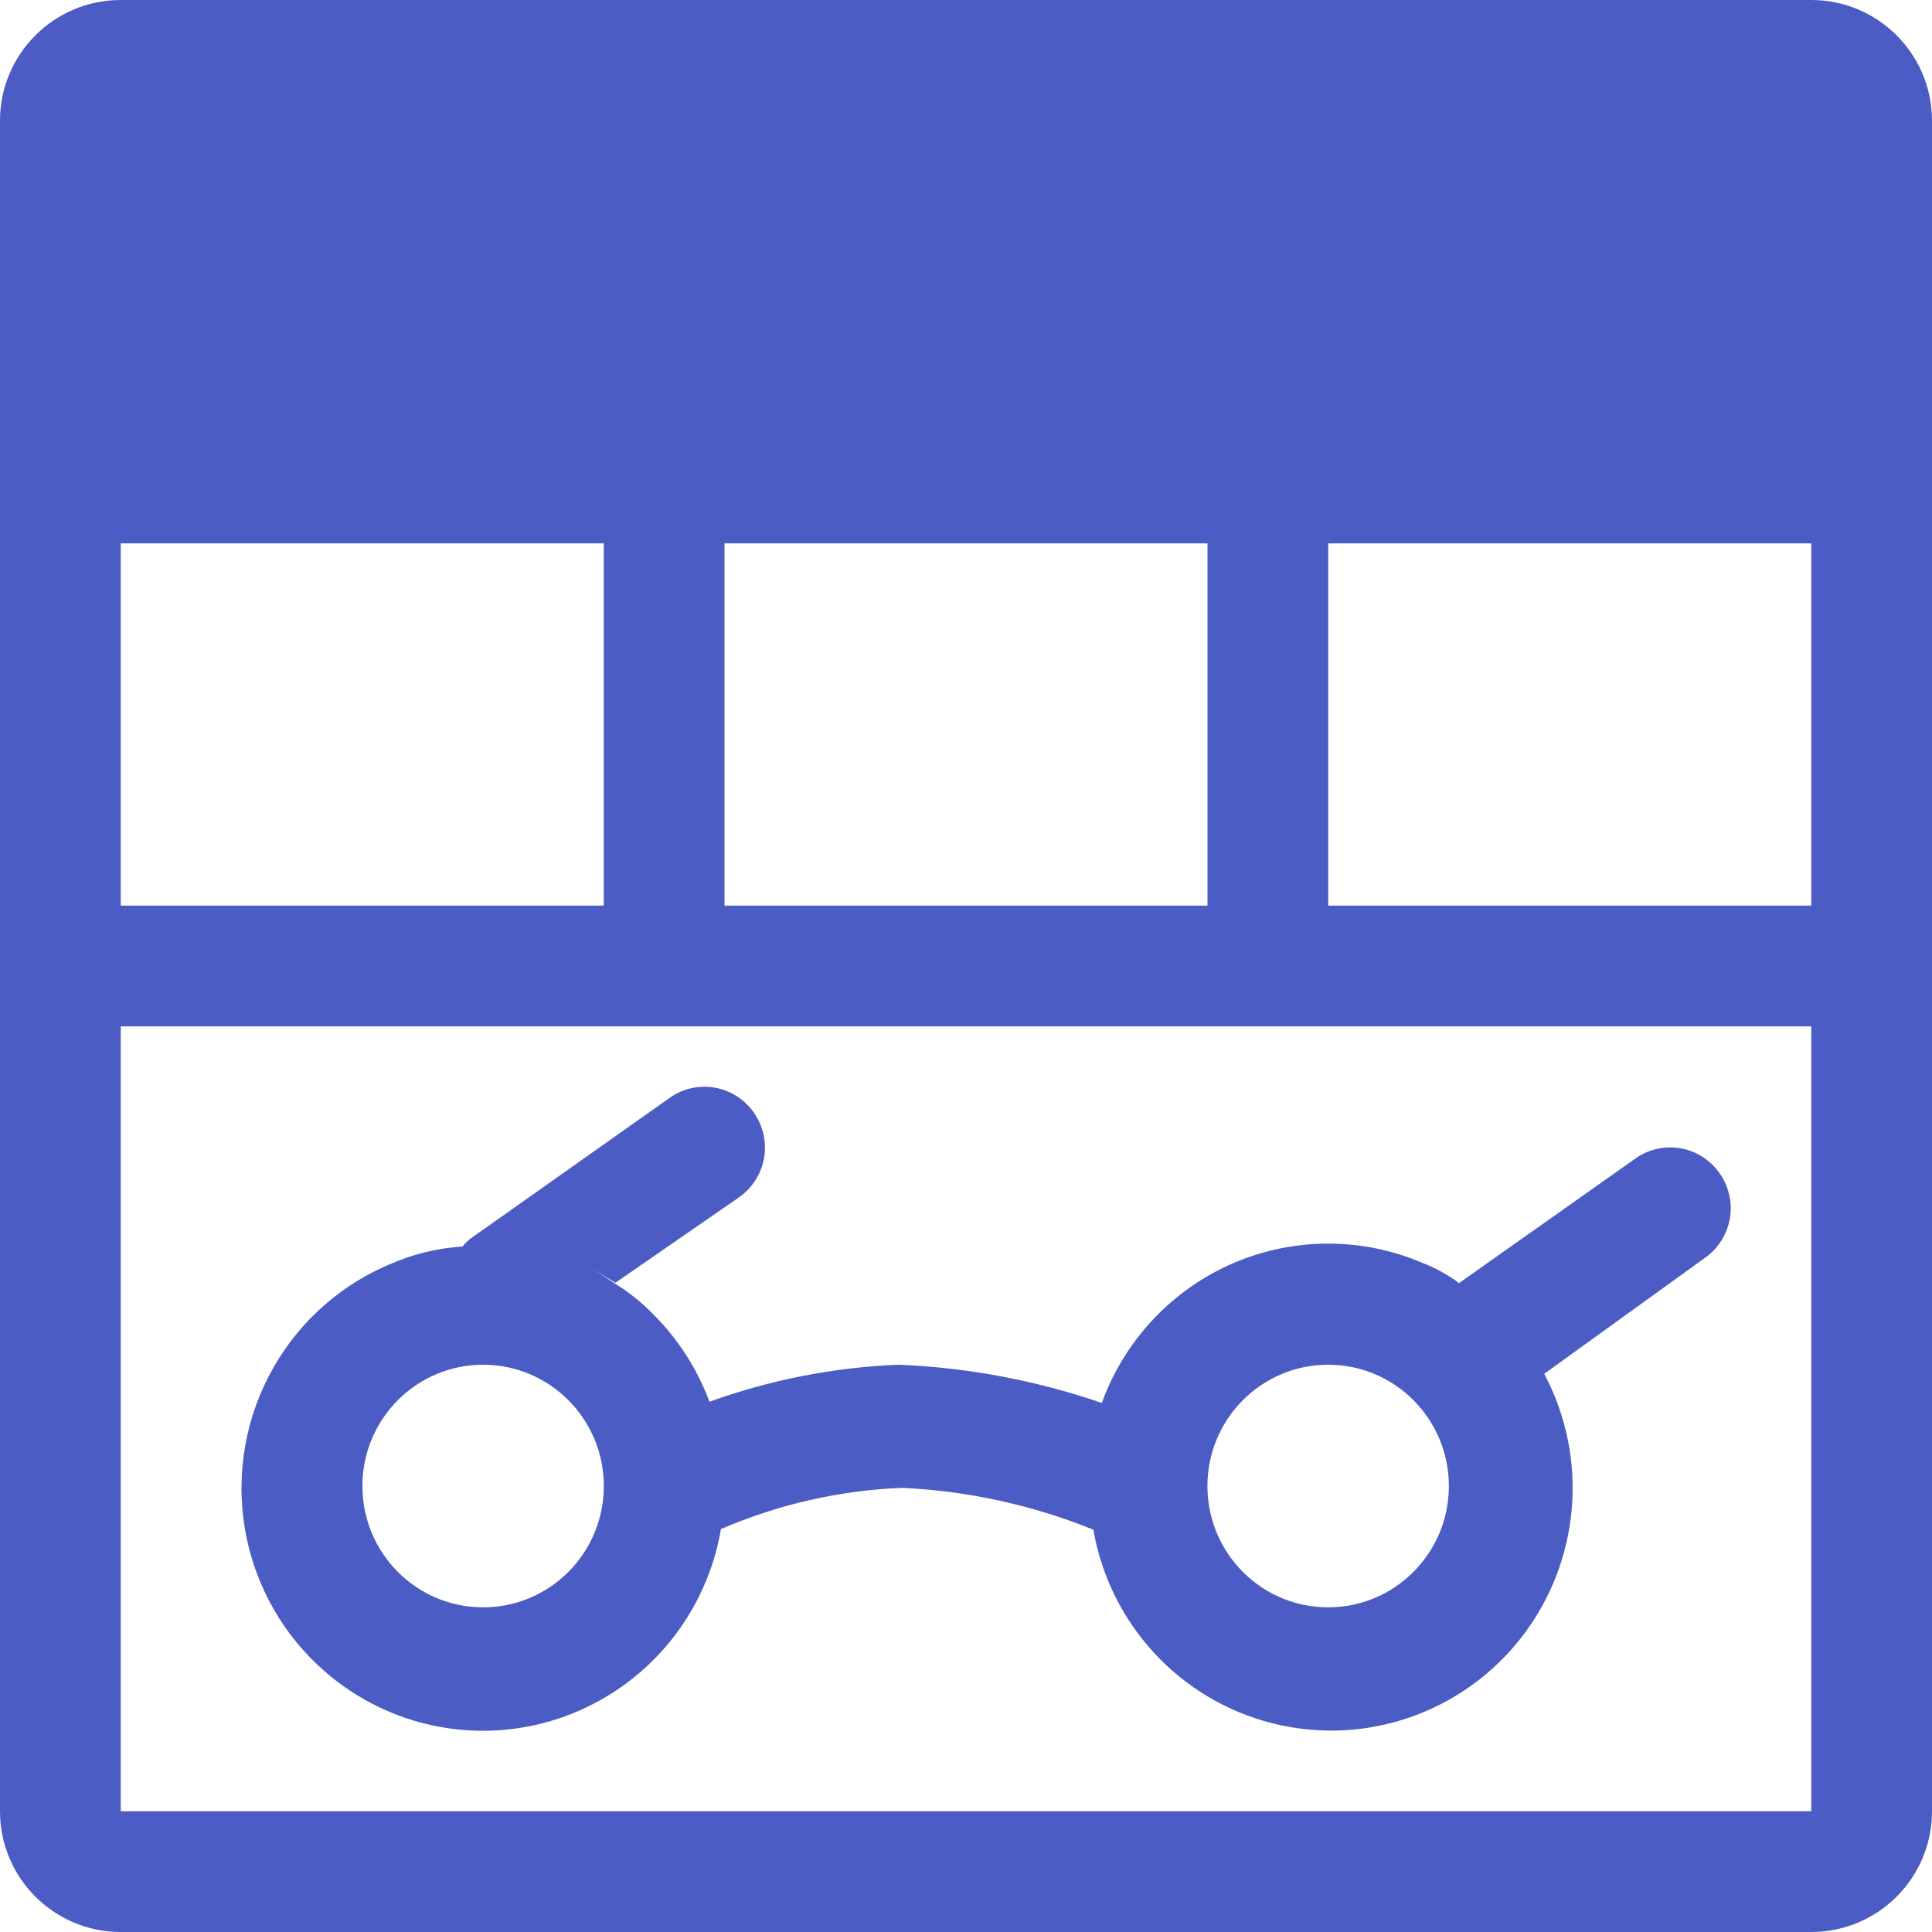 <?xml version="1.0" encoding="UTF-8"?>
<svg width="48px" height="48px" viewBox="0 0 48 48" version="1.1" xmlns="http://www.w3.org/2000/svg" xmlns:xlink="http://www.w3.org/1999/xlink">
    <title>视图-48</title>
    <g id="dam-icon" stroke="none" stroke-width="1" fill="none" fill-rule="evenodd">
        <g id="资产状态" transform="translate(-616, -626)" fill="#4B5CC4" fill-rule="nonzero">
            <g id="编组-27" transform="translate(0, 600)">
                <path d="M661,26 C662.657,26 664,27.343 664,29 L664,29 L664,71 C664,72.657 662.657,74 661,74 L661,74 L619,74 C617.343,74 616,72.657 616,71 L616,71 L616,29 C616,27.343 617.343,26 619,26 L619,26 Z M661,51.5 L619,51.5 L619,71 L661,71 L661,51.5 Z M632.637,53.276 C632.964,53.043 633.37,52.953 633.765,53.023 C634.159,53.094 634.509,53.321 634.736,53.652 C634.911,53.904 635.005,54.204 635.006,54.511 C635.005,55.004 634.764,55.466 634.361,55.747 L634.361,55.747 L631.287,57.872 C631.138,57.774 630.984,57.684 630.826,57.601 L630.62,57.497 L630.823,57.602 C630.901,57.645 630.977,57.69 631.052,57.737 L631.272,57.887 C631.629,58.105 631.957,58.368 632.247,58.671 C632.855,59.281 633.326,60.016 633.626,60.826 C635.14,60.279 636.728,59.969 638.335,59.906 C640.052,59.978 641.749,60.297 643.374,60.856 C643.942,59.289 645.131,58.028 646.658,57.375 C648.153,56.738 649.842,56.738 651.337,57.375 C651.651,57.496 651.949,57.658 652.222,57.857 L652.222,57.857 L652.237,57.887 L656.631,54.783 C656.958,54.55 657.364,54.46 657.759,54.53 C658.153,54.601 658.503,54.828 658.73,55.159 C658.905,55.411 658.999,55.711 659,56.018 C658.999,56.511 658.758,56.973 658.355,57.254 L658.355,57.254 L654.366,60.132 C655.482,62.235 655.26,64.801 653.801,66.679 C652.341,68.557 649.918,69.394 647.618,68.816 C645.317,68.238 643.572,66.353 643.164,64.005 C641.649,63.391 640.042,63.04 638.41,62.965 C636.861,63.027 635.336,63.375 633.911,63.99 C633.426,66.839 630.996,68.94 628.12,68.999 C625.244,69.057 622.732,67.056 622.132,64.229 C621.533,61.402 623.014,58.545 625.663,57.42 C626.242,57.162 626.861,57.009 627.493,56.968 C627.562,56.881 627.642,56.805 627.733,56.742 L627.733,56.742 Z M628.003,59.906 C626.346,59.906 625.004,61.256 625.004,62.92 C625.004,64.585 626.346,65.934 628.003,65.934 C629.659,65.934 631.002,64.585 631.002,62.92 C631.002,61.256 629.659,59.906 628.003,59.906 Z M648.998,59.906 C647.341,59.906 645.998,61.256 645.998,62.92 L645.998,62.92 L646.003,63.097 C646.095,64.68 647.4,65.934 648.998,65.934 C650.654,65.934 651.997,64.585 651.997,62.92 C651.997,61.256 650.654,59.906 648.998,59.906 Z M646,39.5 L634,39.5 L634,48.5 L646,48.5 L646,39.5 Z M631,39.5 L619,39.5 L619,48.5 L631,48.5 L631,39.5 Z M661,39.5 L649,39.5 L649,48.5 L661,48.5 L661,39.5 Z" id="视图-48"></path>
            </g>
        </g>
    </g>
</svg>